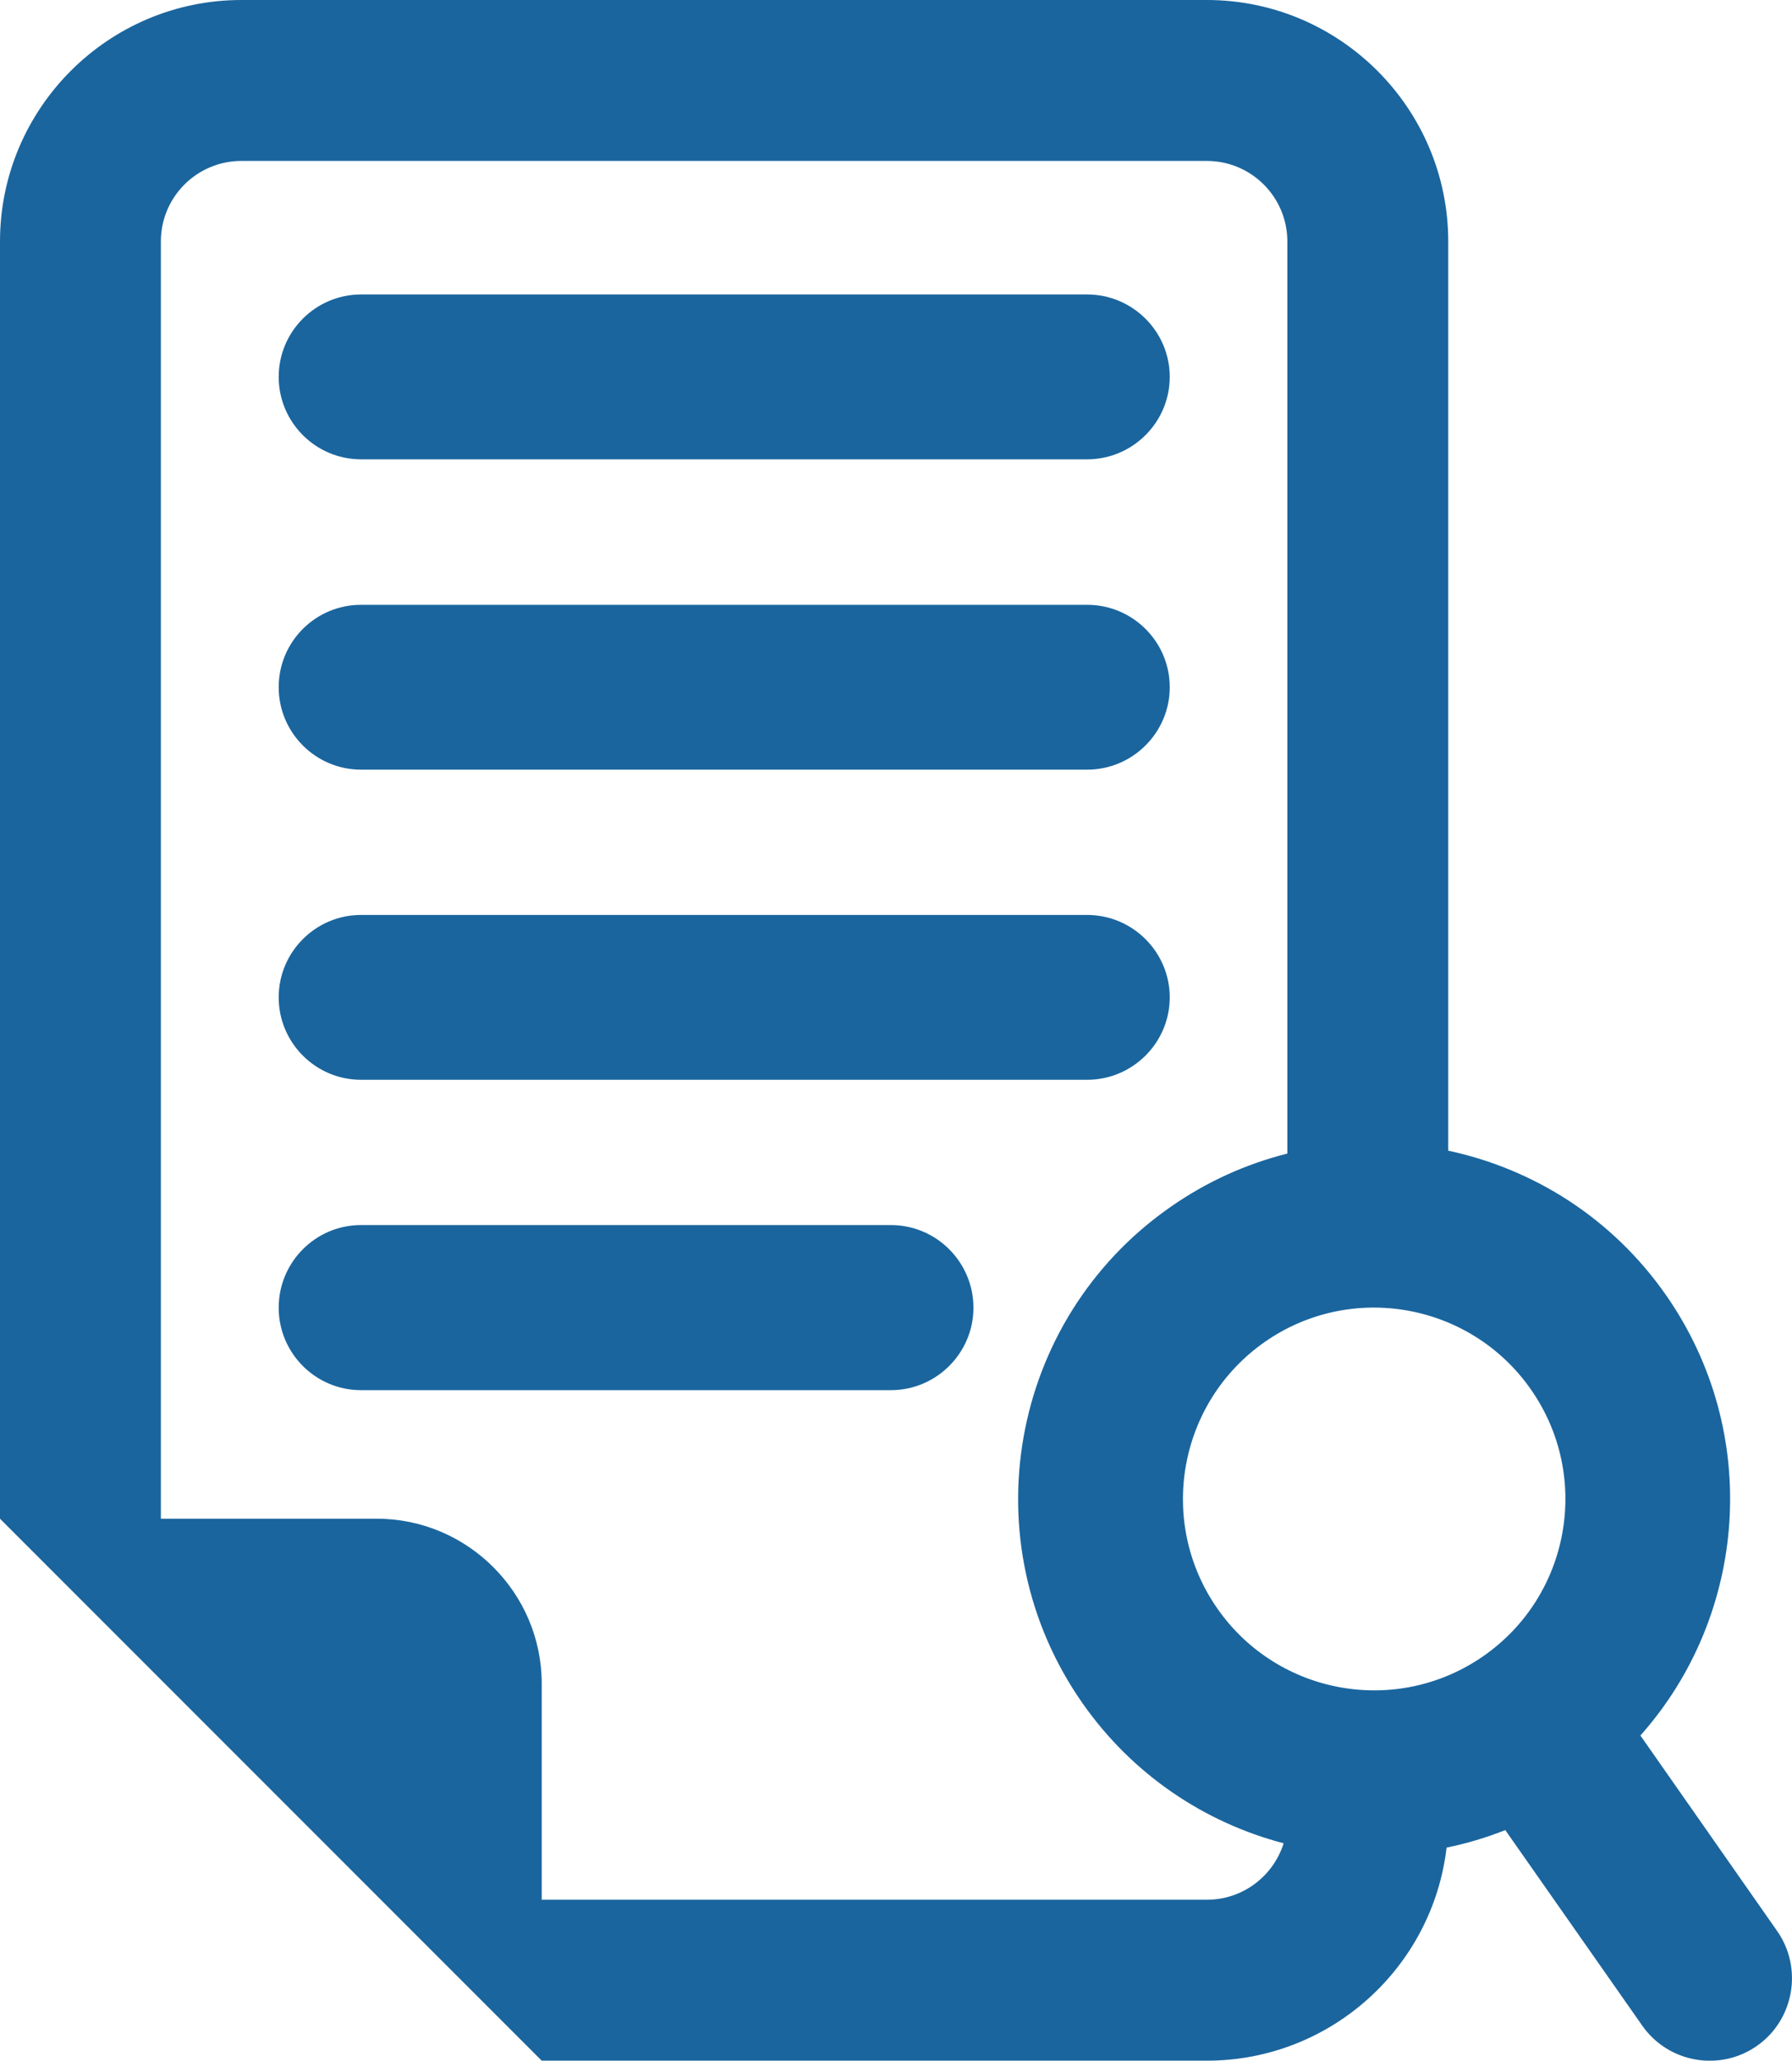 <?xml version="1.0" encoding="UTF-8"?>
<!DOCTYPE svg PUBLIC "-//W3C//DTD SVG 1.1//EN" "http://www.w3.org/Graphics/SVG/1.1/DTD/svg11.dtd">
<!-- Creator: CorelDRAW 2018 (64-Bit) -->
<svg xmlns="http://www.w3.org/2000/svg" xml:space="preserve" width="87px" height="100px" version="1.1" style="shape-rendering:geometricPrecision; text-rendering:geometricPrecision; image-rendering:optimizeQuality; fill-rule:evenodd; clip-rule:evenodd"
viewBox="0 0 87 100"
 xmlns:xlink="http://www.w3.org/1999/xlink">
 <defs>
  <style type="text/css">
   <![CDATA[
    .fil0 {fill:#1A659E}
   ]]>
  </style>
 </defs>
 <g id="Layer_x0020_1">
  <path class="fil0" d="M58.59 0c-2.19,0 -45.38,0 -46.87,0 -6.46,0 -11.72,5.26 -11.72,11.72l0 61.98 26.3 26.3 32.29 0c6,0 10.96,-4.52 11.64,-10.34 0.97,-0.2 1.92,-0.48 2.85,-0.85l6.65 9.49c1.26,1.8 3.76,2.25 5.57,0.98l0 0c1.8,-1.26 2.24,-3.77 0.98,-5.57l-6.64 -9.49c5.2,-5.84 5.91,-14.7 1.23,-21.39 -2.61,-3.73 -6.43,-6.11 -10.56,-6.99l0 -44.12c0,-6.46 -5.26,-11.72 -11.72,-11.72zm-41.06 14.29l35.25 0c2.21,0 4.01,1.8 4.01,4l0 0c0,2.2 -1.8,4 -4.01,4l-35.25 0c-2.21,0 -4,-1.8 -4,-4l0 0c0,-2.2 1.79,-4 4,-4zm0 15.06l35.25 0c2.21,0 4.01,1.79 4.01,4l0 0c0,2.2 -1.8,4 -4.01,4l-35.25 0c-2.21,0 -4,-1.8 -4,-4l0 0c0,-2.21 1.79,-4 4,-4zm0 15.05l35.25 0c2.21,0 4.01,1.8 4.01,4l0 0c0,2.2 -1.8,4 -4.01,4l-35.25 0c-2.21,0 -4,-1.8 -4,-4l0 0c0,-2.2 1.79,-4 4,-4zm-0.01 15.05l25.74 0c2.2,0 4,1.8 4,4.01l0 0c0,2.2 -1.8,4 -4,4l-25.74 0c-2.2,0 -3.99,-1.8 -3.99,-4l0 0c0,-2.21 1.79,-4.01 3.99,-4.01zm44.8 30c-0.5,1.59 -1.98,2.74 -3.73,2.74l-32.29 0 0 -10.49c0,-4.4 -3.6,-8 -8,-8l-10.49 0 0 -61.98c0,-2.16 1.75,-3.91 3.91,-3.91l6.96 0 32.95 0 6.96 0c2.16,0 3.91,1.75 3.91,3.91l0 44.26c-1.99,0.5 -3.92,1.36 -5.7,2.61 -7.82,5.47 -9.72,16.25 -4.24,24.07 2.44,3.48 5.94,5.79 9.76,6.79zm-0.93 -24.32c4.2,-2.94 9.99,-1.91 12.93,2.29 2.94,4.2 1.92,9.99 -2.28,12.93 -4.2,2.94 -9.99,1.92 -12.93,-2.28 -2.94,-4.2 -1.92,-9.99 2.28,-12.94z"/>
 </g>
</svg>
